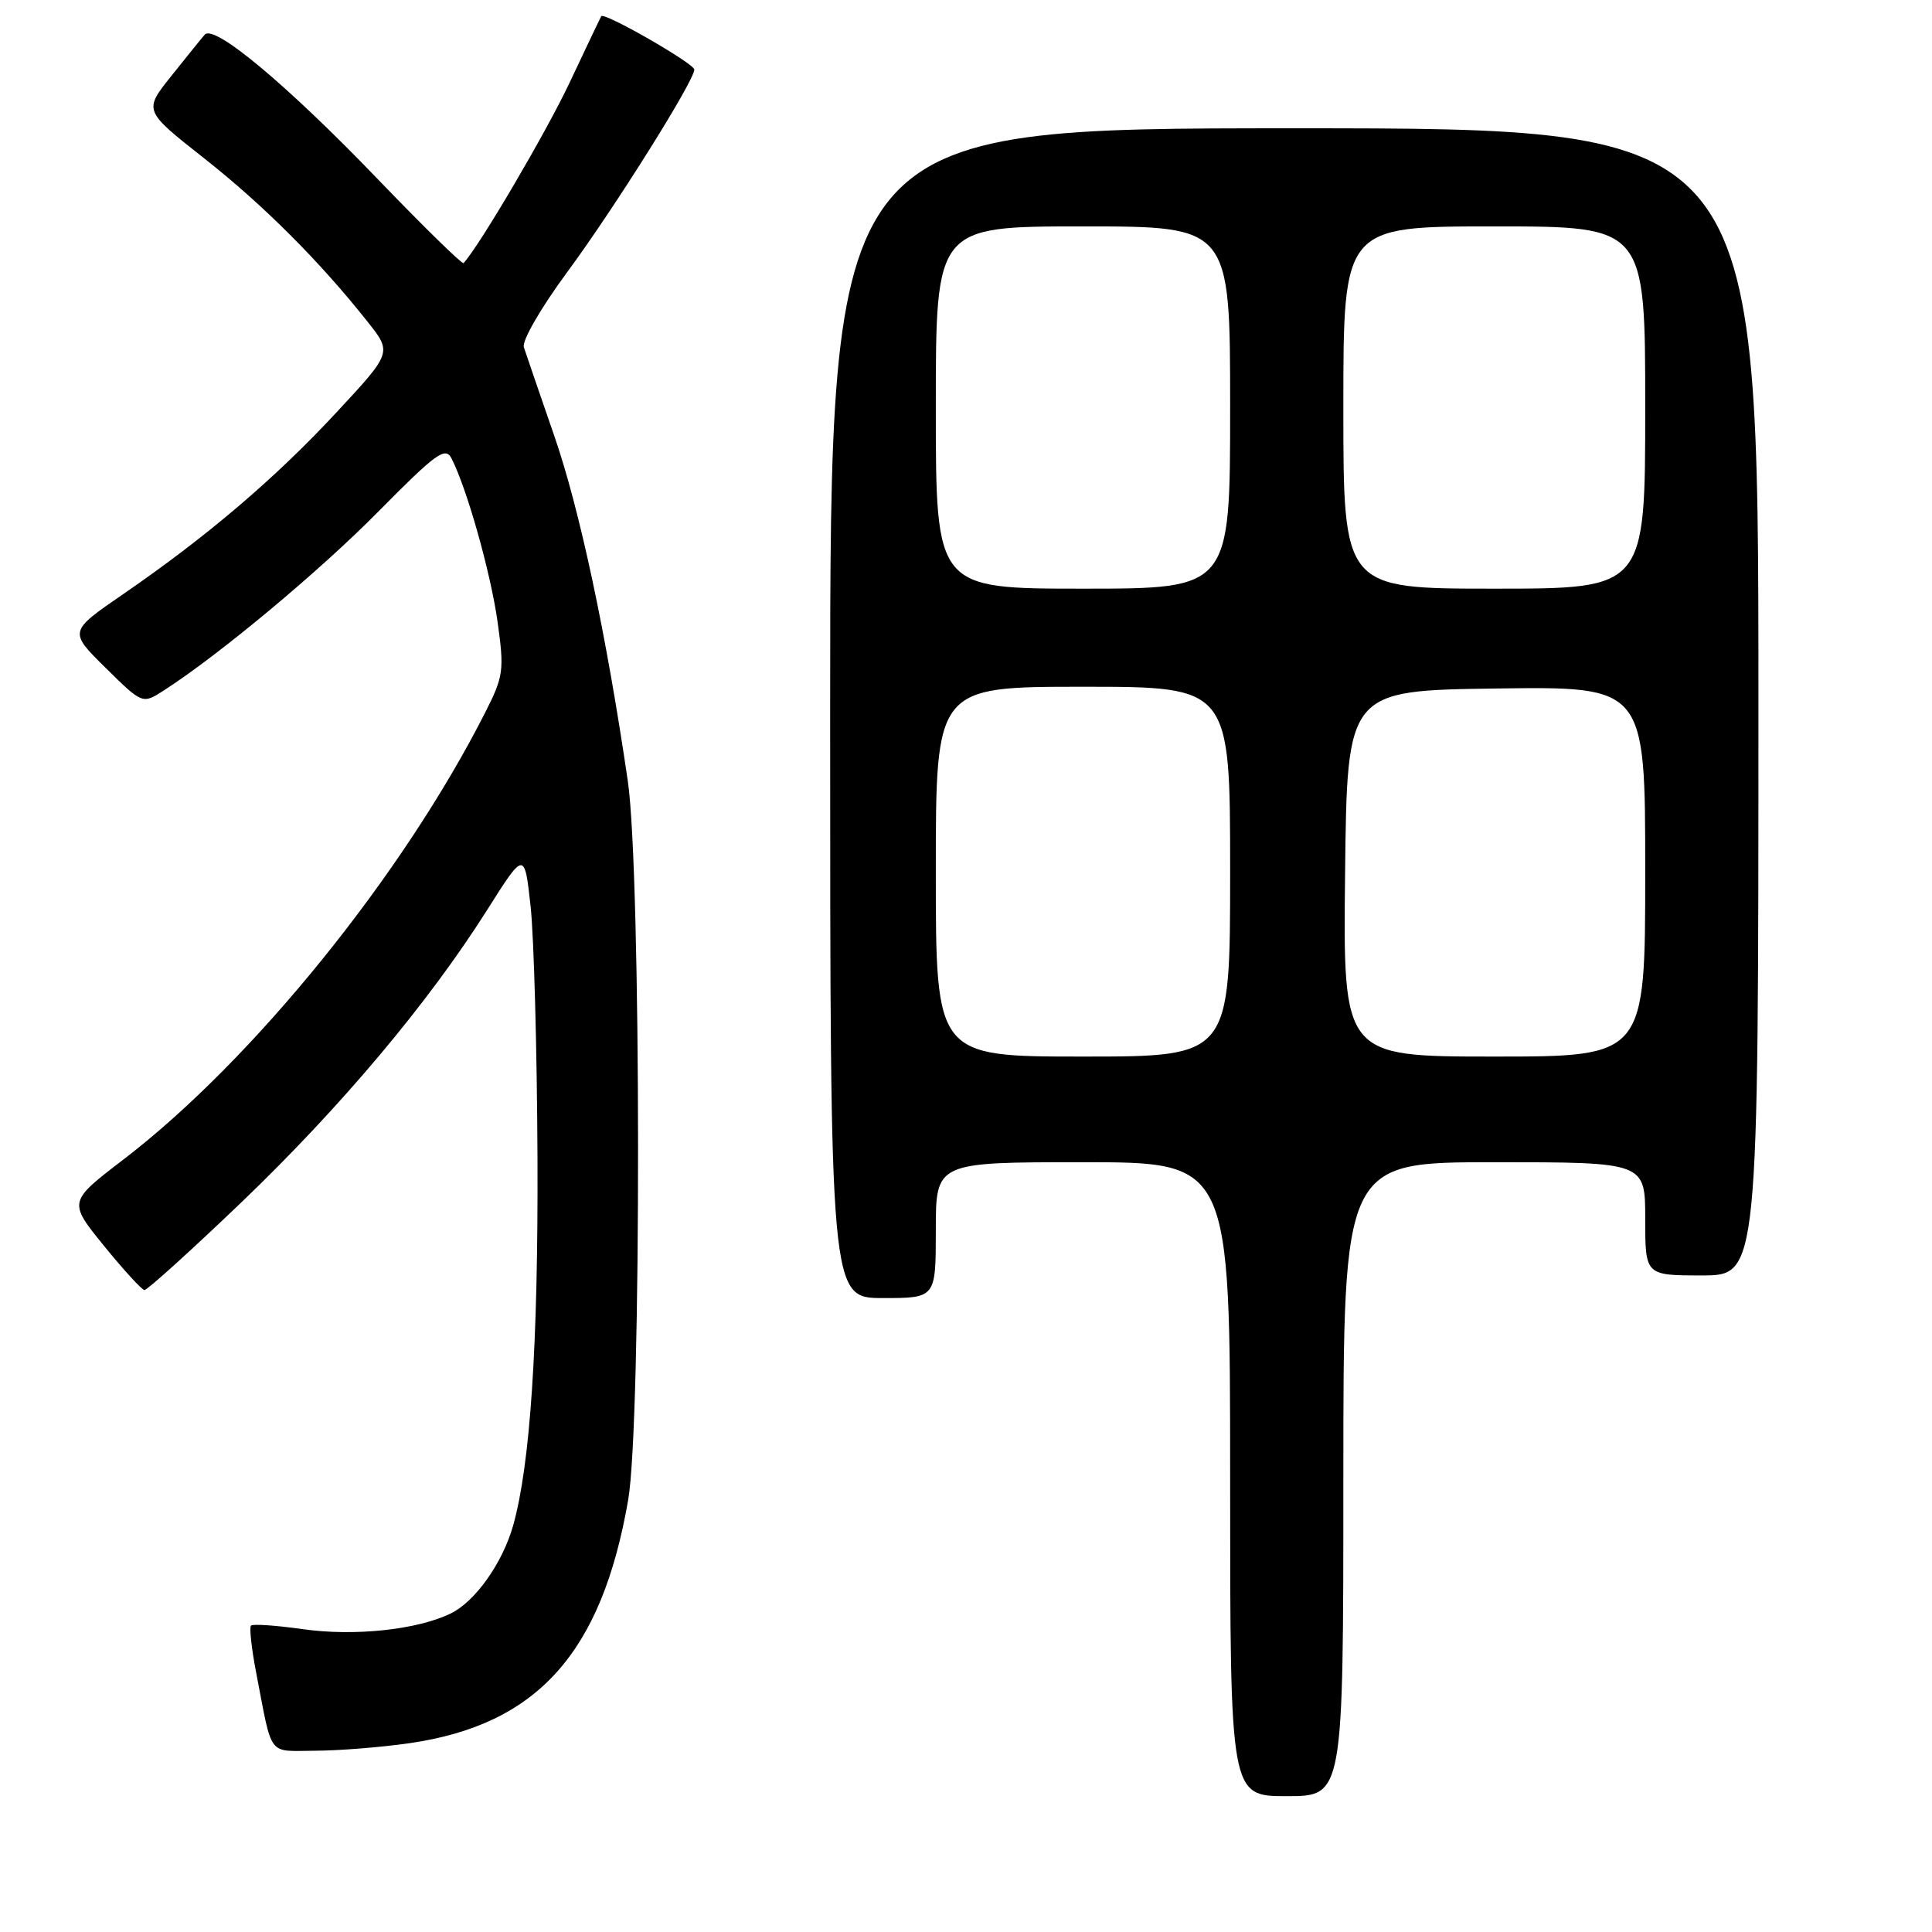 <?xml version="1.0" encoding="UTF-8" standalone="no"?>
<!DOCTYPE svg PUBLIC "-//W3C//DTD SVG 1.1//EN" "http://www.w3.org/Graphics/SVG/1.1/DTD/svg11.dtd" >
<svg xmlns="http://www.w3.org/2000/svg" xmlns:xlink="http://www.w3.org/1999/xlink" version="1.1" viewBox="0 0 256 256">
 <g >
 <path fill="currentColor"
d=" M 178.00 196.00 C 178.00 154.00 178.00 154.00 198.00 154.00 C 218.00 154.00 218.00 154.00 218.00 161.50 C 218.00 169.00 218.00 169.00 225.50 169.00 C 233.00 169.00 233.00 169.00 233.00 93.00 C 233.00 17.00 233.00 17.00 171.50 17.00 C 110.00 17.00 110.00 17.00 110.00 94.50 C 110.00 172.00 110.00 172.00 117.00 172.00 C 124.00 172.00 124.00 172.00 124.00 163.00 C 124.00 154.00 124.00 154.00 143.50 154.00 C 163.00 154.00 163.00 154.00 163.00 196.00 C 163.00 238.00 163.00 238.00 170.50 238.00 C 178.00 238.00 178.00 238.00 178.00 196.00 Z  M 54.28 230.98 C 71.20 228.53 79.73 219.03 83.24 198.73 C 85.01 188.45 84.97 115.72 83.19 103.50 C 80.34 84.04 76.82 67.51 73.44 57.74 C 71.49 52.11 69.68 46.83 69.41 46.00 C 69.14 45.16 71.70 40.74 75.22 35.97 C 81.40 27.60 92.00 10.71 92.00 9.22 C 92.00 8.42 80.02 1.55 79.67 2.15 C 79.55 2.34 77.67 6.30 75.48 10.94 C 72.39 17.50 63.60 32.47 61.43 34.86 C 61.25 35.06 56.14 30.06 50.07 23.75 C 38.04 11.24 28.37 3.16 27.13 4.59 C 26.69 5.09 24.70 7.56 22.69 10.08 C 19.03 14.66 19.03 14.66 27.03 20.96 C 34.90 27.16 42.39 34.65 48.72 42.65 C 51.95 46.72 51.95 46.72 44.55 54.68 C 36.45 63.40 27.40 71.11 16.30 78.74 C 9.11 83.68 9.11 83.68 13.99 88.49 C 18.88 93.31 18.88 93.31 21.69 91.50 C 29.03 86.78 42.34 75.69 50.19 67.73 C 57.71 60.11 59.01 59.16 59.81 60.71 C 61.86 64.68 65.02 75.90 65.93 82.39 C 66.83 88.83 66.72 89.62 64.30 94.39 C 53.38 115.94 33.50 140.51 16.37 153.63 C 9.04 159.24 9.04 159.24 13.77 165.07 C 16.37 168.27 18.79 170.91 19.14 170.94 C 19.49 170.97 25.25 165.76 31.94 159.36 C 45.18 146.67 56.73 132.93 64.52 120.62 C 69.50 112.74 69.50 112.74 70.31 120.12 C 70.75 124.18 71.16 139.20 71.22 153.50 C 71.32 178.16 70.26 194.06 68.00 202.12 C 66.59 207.12 62.95 212.25 59.69 213.81 C 55.21 215.97 46.94 216.84 40.10 215.87 C 36.58 215.37 33.50 215.16 33.26 215.40 C 33.02 215.64 33.33 218.46 33.95 221.67 C 36.14 233.02 35.38 232.00 41.77 231.98 C 44.92 231.97 50.55 231.52 54.28 230.98 Z  M 124.00 115.50 C 124.00 91.00 124.00 91.00 143.50 91.00 C 163.00 91.00 163.00 91.00 163.00 115.50 C 163.00 140.00 163.00 140.00 143.50 140.00 C 124.00 140.00 124.00 140.00 124.00 115.50 Z  M 178.23 115.75 C 178.50 91.50 178.50 91.50 198.25 91.23 C 218.00 90.96 218.00 90.96 218.00 115.48 C 218.00 140.00 218.00 140.00 197.98 140.00 C 177.96 140.00 177.96 140.00 178.23 115.75 Z  M 124.00 54.00 C 124.00 30.00 124.00 30.00 143.50 30.00 C 163.00 30.00 163.00 30.00 163.00 54.00 C 163.00 78.00 163.00 78.00 143.50 78.00 C 124.00 78.00 124.00 78.00 124.00 54.00 Z  M 178.00 54.00 C 178.00 30.00 178.00 30.00 198.00 30.00 C 218.00 30.00 218.00 30.00 218.00 54.00 C 218.00 78.00 218.00 78.00 198.00 78.00 C 178.00 78.00 178.00 78.00 178.00 54.00 Z "/>
</g>
</svg>
